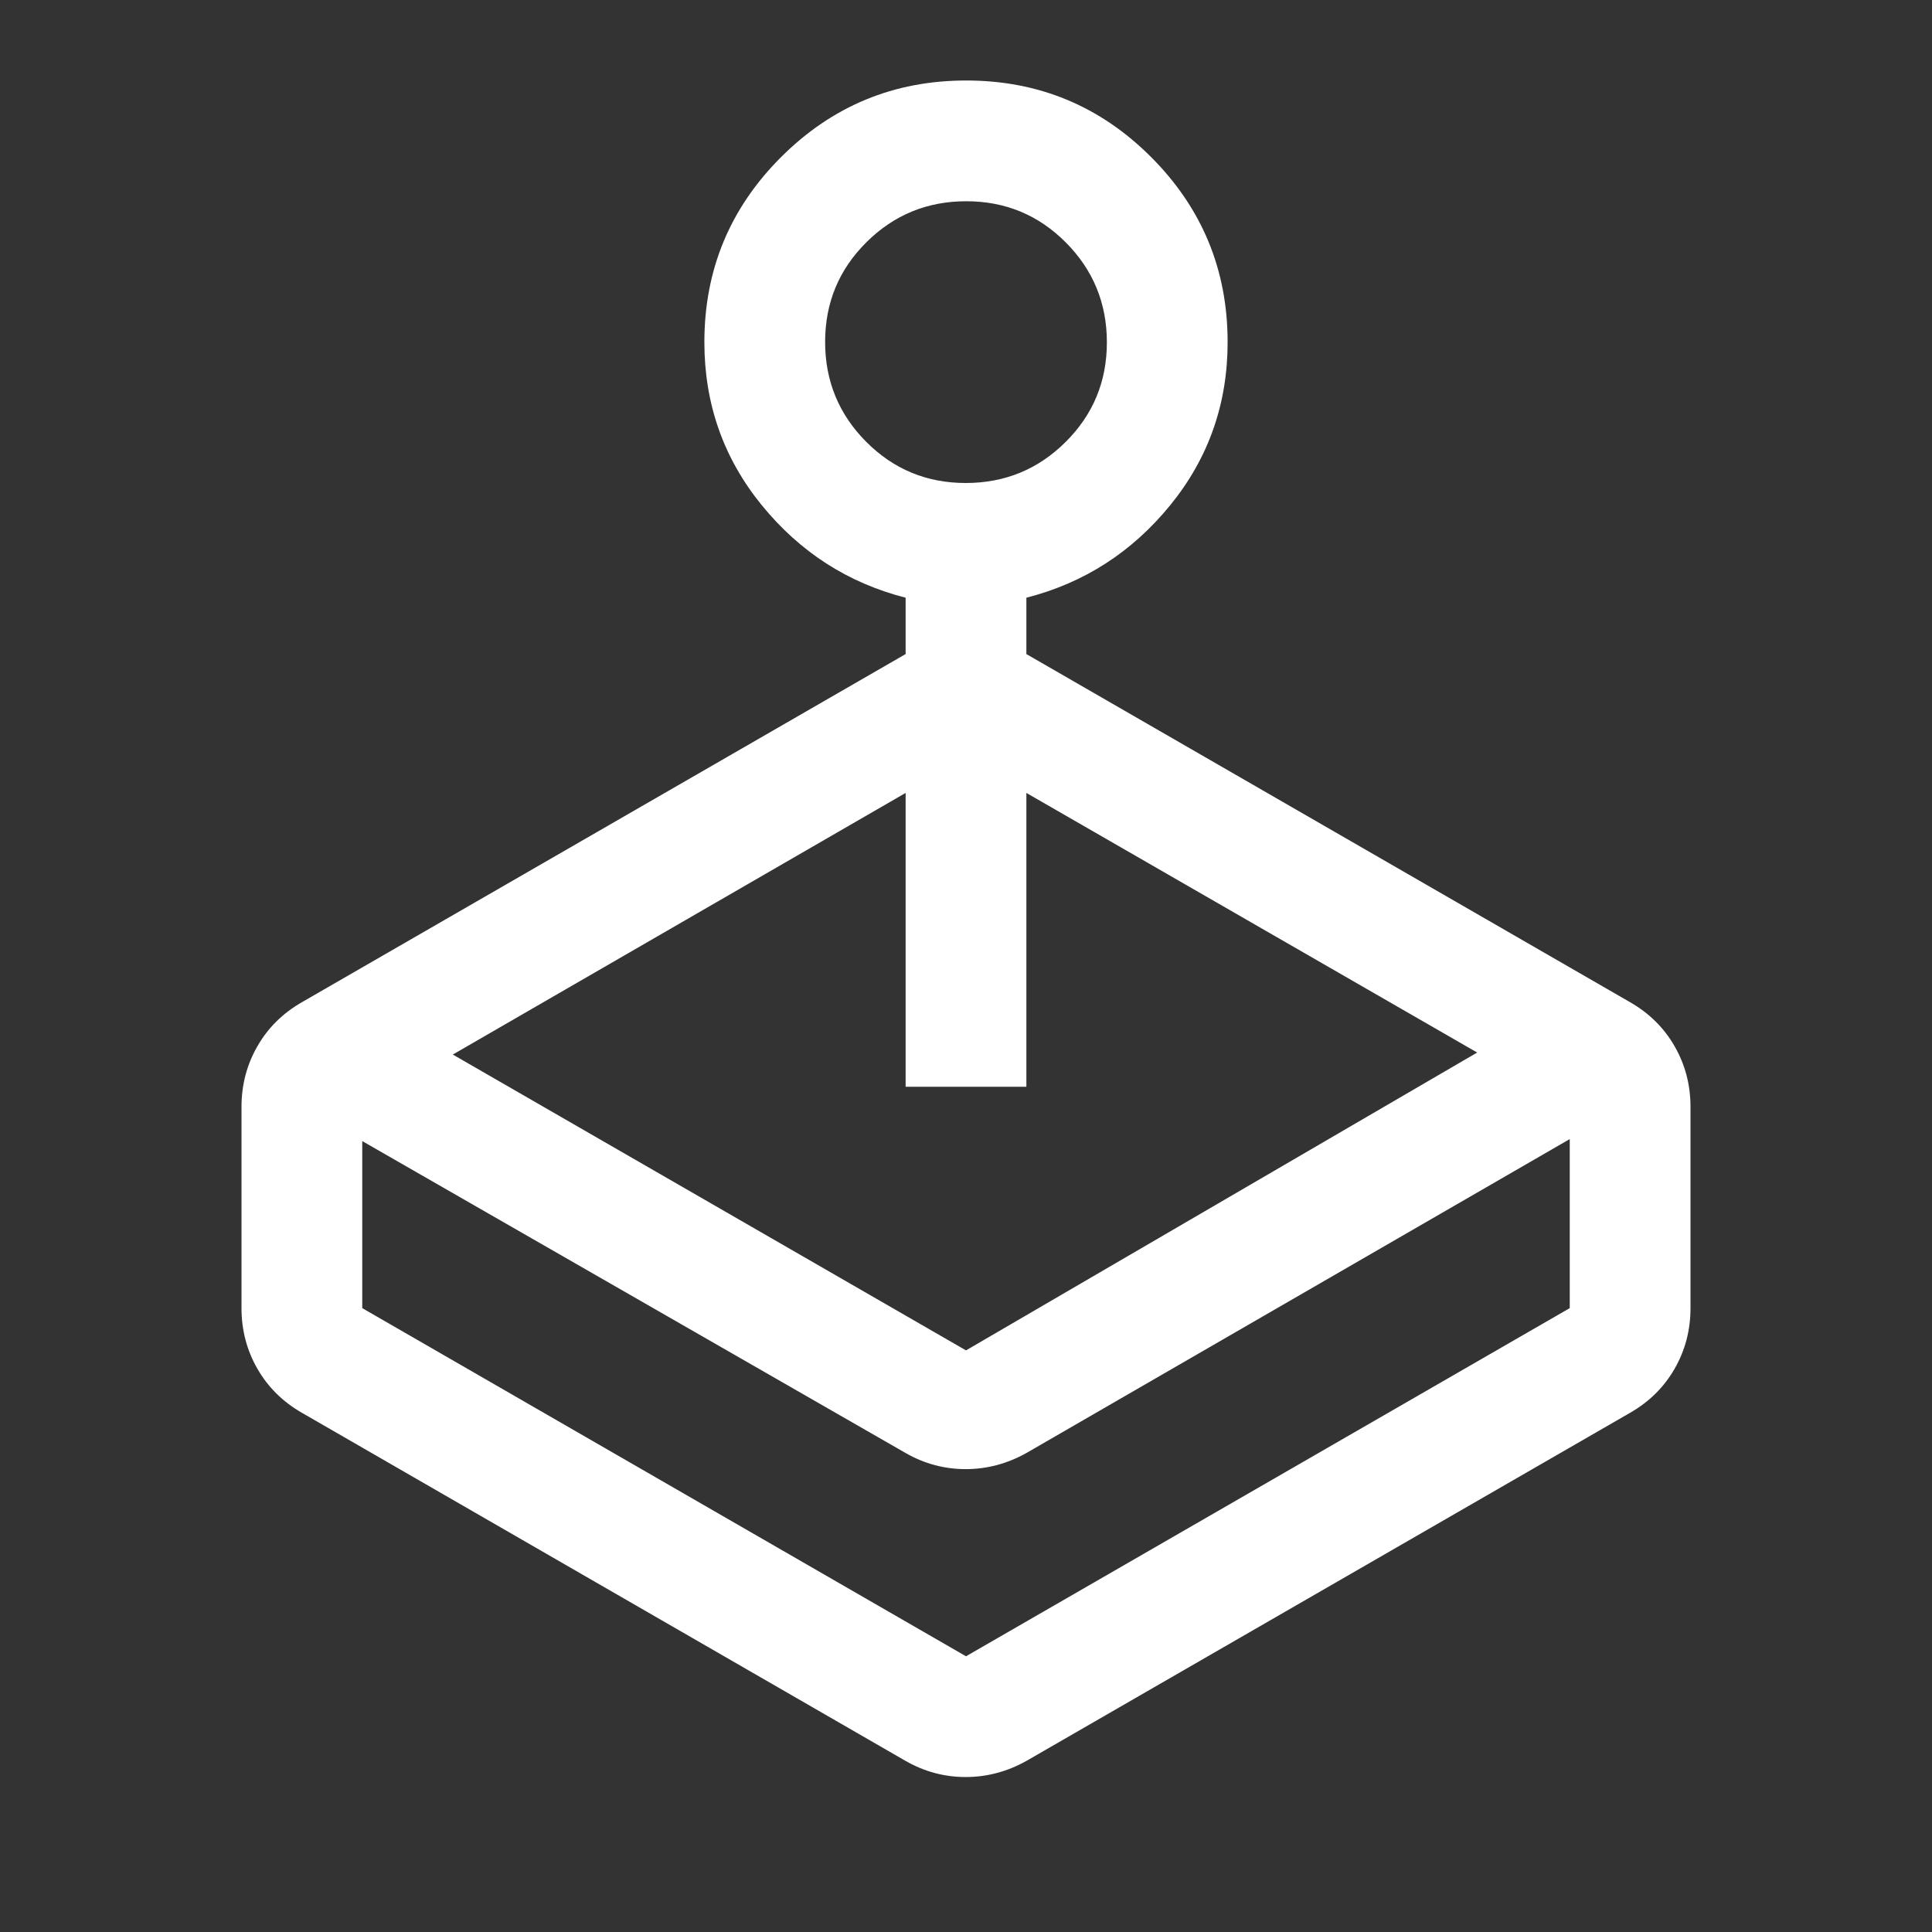 <svg xmlns="http://www.w3.org/2000/svg" fill="#FFF" height="48" viewBox="0 -960 960 960" width="48"><rect x="0" y="-960" width="960" height="960" fill="#333333" stroke="none"/><path d="M450-635v-28q-43-11-71.5-45.992Q350-743.983 350-790q0-53.857 38.101-91.929 38.101-38.071 92-38.071T572-881.929q38 38.072 38 91.929 0 46.017-28.5 81.008Q553-674 510-663v28l300 173q14.25 8.171 22.125 21.914Q840-426.343 840-410v100q0 16.343-7.875 30.086Q824.25-266.171 810-258L510-85q-14.328 8-30.164 8Q464-77 450-85L150-258q-14.25-8.171-22.125-21.914Q120-293.657 120-310v-100q0-16.343 7.875-30.086Q135.75-453.829 150-462l300-173Zm0 397L180-393v83l300 173 300-173v-84L510-238q-14.328 8-30.164 8Q464-230 450-238Zm0-182v-146L225-436l255 147 254-148-224-129v146h-60Zm29.882-300Q509-720 529.5-740.382q20.5-20.383 20.5-49.5Q550-819 529.618-839.5q-20.383-20.5-49.5-20.5Q451-860 430.5-839.618q-20.5 20.383-20.5 49.5Q410-761 430.382-740.5q20.383 20.5 49.5 20.5ZM480-137Z"/></svg>